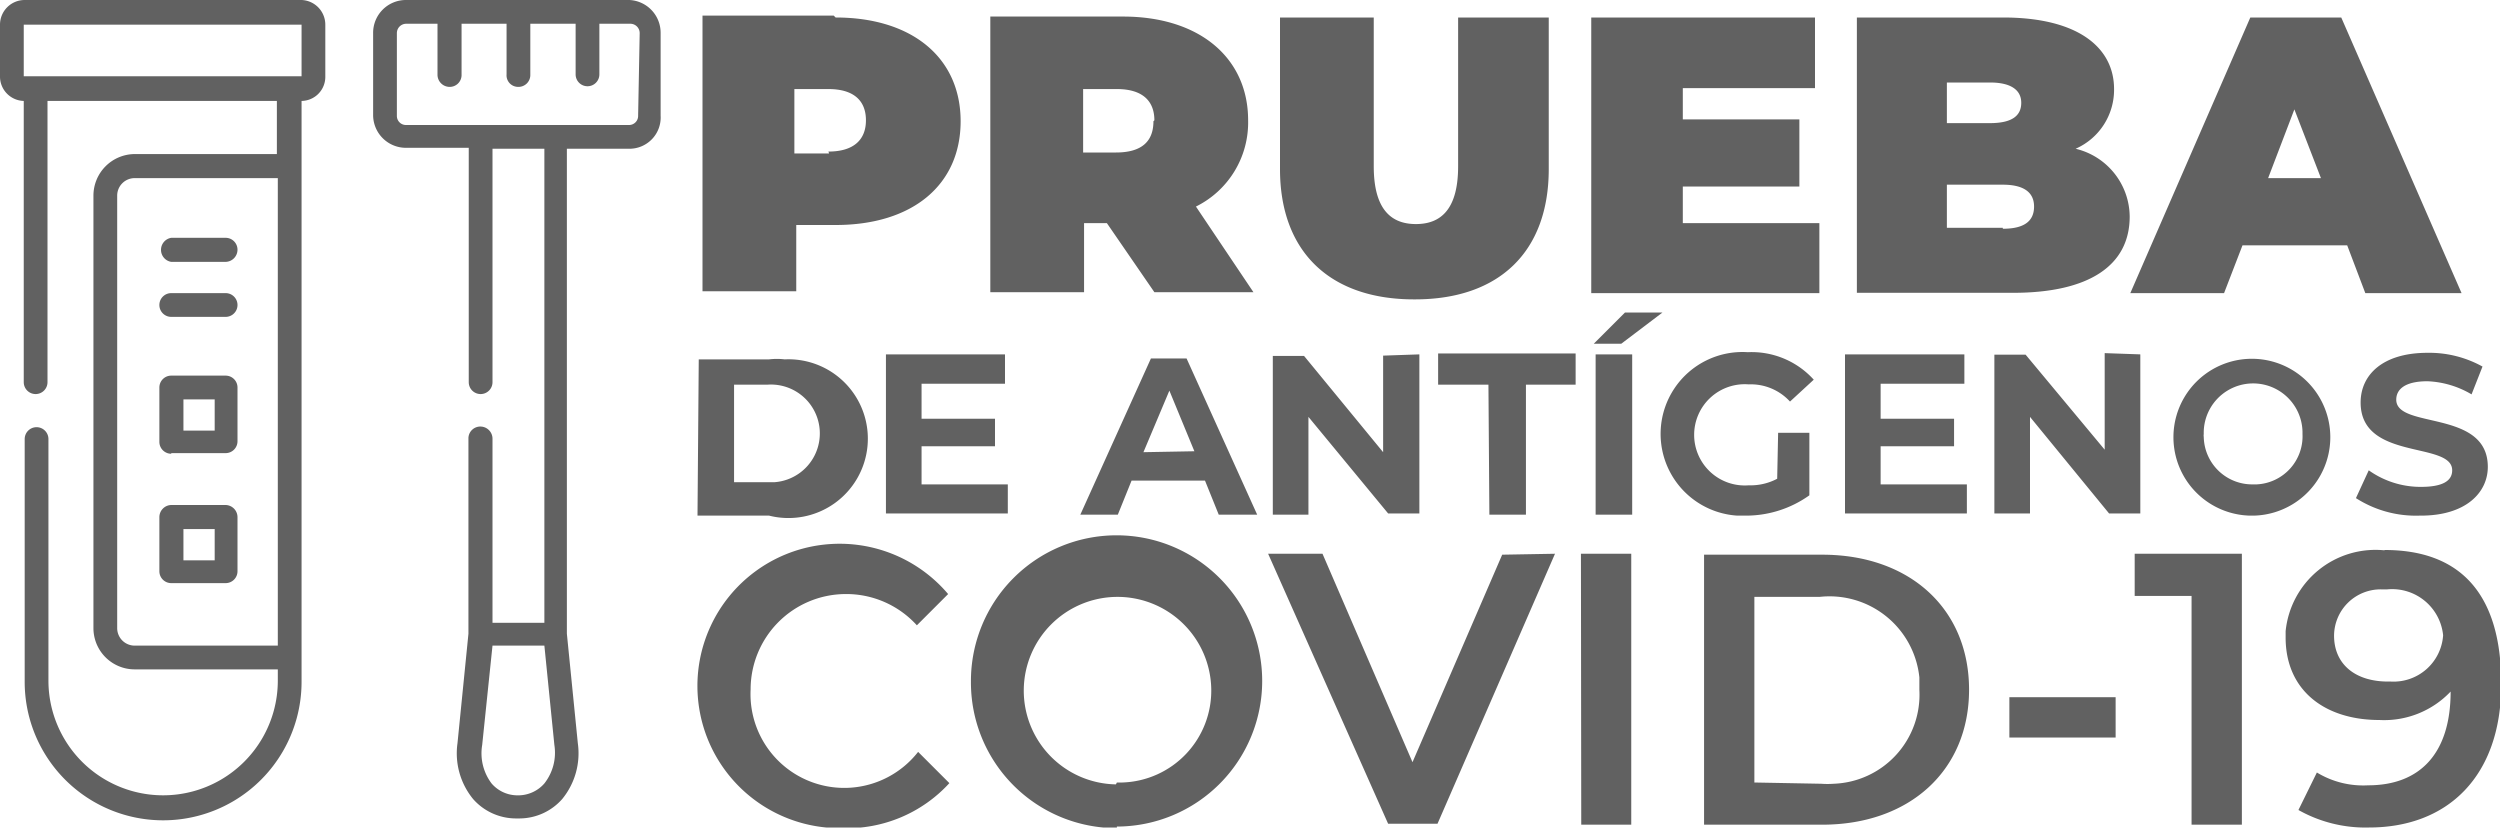 <svg id="Capa_1" data-name="Capa 1" xmlns="http://www.w3.org/2000/svg" xmlns:xlink="http://www.w3.org/1999/xlink" viewBox="0 0 80 26.48"><defs><style>.cls-1{fill:none;}.cls-2{clip-path:url(#clip-path);}.cls-3{fill:#616161;}</style><clipPath id="clip-path" transform="translate(-12.58 -41.5)"><rect class="cls-1" x="12.58" y="41.5" width="80" height="26.5"/></clipPath></defs><g id="movil-_antigenos" data-name="movil- antigenos"><g id="Artwork_4" data-name="Artwork 4"><g class="cls-2"><g id="Artwork_4-2" data-name="Artwork 4-2"><path id="Trazado_37571" data-name="Trazado 37571" class="cls-3" d="M33,45.2a.29.29,0,0,1-.29.3H25.58a.29.29,0,0,1-.3-.29V42.56a.3.3,0,0,1,.3-.3h1v1.62a.39.39,0,0,0,.37.4.38.38,0,0,0,.4-.36V42.26h1.44v1.62a.37.37,0,0,0,.36.4.38.38,0,0,0,.4-.36V42.26H31v1.62a.38.38,0,0,0,.76,0V42.26h1a.3.3,0,0,1,.29.3ZM30,66.57a1.11,1.11,0,0,1-.79.38H29.1a1.09,1.09,0,0,1-.79-.38,1.6,1.6,0,0,1-.3-1.23l.33-3.18H30l.32,3.18A1.59,1.59,0,0,1,30,66.57m2.7-25.07H25.58a1.05,1.05,0,0,0-1.06,1.06h0v2.61a1.05,1.05,0,0,0,1.06,1.06h2v7.5a.38.38,0,0,0,.76,0V46.26H30V61.43H28.34V55.55a.39.39,0,0,0-.37-.4.38.38,0,0,0-.4.36v6.27l-.35,3.5a2.31,2.31,0,0,0,.5,1.79,1.83,1.83,0,0,0,1.35.62h.15a1.83,1.83,0,0,0,1.35-.62,2.31,2.31,0,0,0,.5-1.79l-.35-3.5V46.26h2a1,1,0,0,0,1-1.06V42.56a1.05,1.05,0,0,0-1-1.06h0" transform="translate(-12.58 -41.5)"/><path id="Trazado_37572" data-name="Trazado 37572" class="cls-3" d="M22.23,43.94H13.34V42.29h8.89Zm-.76,18.22H16.89a.56.56,0,0,1-.56-.56h0V47.76a.56.56,0,0,1,.56-.56h4.58Zm.76-20.66H13.37a.79.79,0,0,0-.79.79h0v1.65a.78.78,0,0,0,.76.79v9a.38.38,0,0,0,.76,0v-9h7.34v1.7H16.89a1.33,1.33,0,0,0-1.32,1.33h0V61.6a1.32,1.32,0,0,0,1.32,1.32h4.58v.36a3.67,3.67,0,0,1-7.34,0V55.55a.38.38,0,0,0-.76,0v7.77a4.43,4.43,0,1,0,8.86,0h0V44.73a.77.77,0,0,0,.76-.79V42.29a.79.79,0,0,0-.76-.79" transform="translate(-12.58 -41.5)"/><path id="Trazado_37573" data-name="Trazado 37573" class="cls-3" d="M18.45,54.28h1v1h-1ZM18.06,56H19.8a.38.38,0,0,0,.38-.38V53.9a.38.38,0,0,0-.38-.38H18.06a.38.38,0,0,0-.38.38v1.74a.38.38,0,0,0,.38.38" transform="translate(-12.58 -41.5)"/><path id="Trazado_37574" data-name="Trazado 37574" class="cls-3" d="M18.45,58.43h1v1h-1Zm-.39,1.73H19.8a.38.38,0,0,0,.38-.38V58.05a.39.39,0,0,0-.38-.39H18.06a.39.39,0,0,0-.38.39v1.73a.38.38,0,0,0,.38.38" transform="translate(-12.58 -41.5)"/><path id="Trazado_37575" data-name="Trazado 37575" class="cls-3" d="M18.06,49.88H19.8a.39.39,0,0,0,.38-.39.38.38,0,0,0-.38-.38H18.06a.39.39,0,0,0,0,.77" transform="translate(-12.58 -41.5)"/><path id="Trazado_37576" data-name="Trazado 37576" class="cls-3" d="M18.06,51.64H19.8a.38.38,0,0,0,0-.76H18.06a.38.38,0,0,0,0,.76" transform="translate(-12.58 -41.5)"/><path id="Trazado_37577" data-name="Trazado 37577" class="cls-3" d="M89,63.31c-1.06,0-1.73-.56-1.73-1.47a1.49,1.49,0,0,1,1.52-1.48h.18a1.64,1.64,0,0,1,1.79,1.47,1.59,1.59,0,0,1-1.67,1.48H89m-.12-4.2a2.89,2.89,0,0,0-3.16,2.59c0,.07,0,.13,0,.2,0,1.7,1.26,2.64,3,2.64A2.93,2.93,0,0,0,91,63.63h0c0,2-1,3-2.64,3a2.85,2.85,0,0,1-1.64-.41l-.59,1.2a4.36,4.36,0,0,0,2.26.56c2.5,0,4.23-1.62,4.23-4.59s-1.38-4.29-3.73-4.29m-8,.12v1.35h1.82v7.32h1.61V59.22ZM76.88,65.1h3.4V63.81h-3.4Zm-8.16,1.44V60.6h2.09A2.89,2.89,0,0,1,74,63.18c0,.13,0,.26,0,.4a2.85,2.85,0,0,1-2.74,3,2.68,2.68,0,0,1-.4,0Zm-1.61,1.35h3.78c2.79,0,4.7-1.73,4.7-4.32s-1.9-4.32-4.7-4.32H67.11Zm-3.93,0h1.6V59.22H63.17Zm-2.53-8.64-2.87,6.64L54.9,59.22H53.16L57,67.86h1.58l3.76-8.64ZM48.29,66.6a3,3,0,1,1,3.05-3.06,2.94,2.94,0,0,1-2.84,3h-.18m0,1.41a4.66,4.66,0,1,0-4.67-4.64A4.66,4.66,0,0,0,48.32,68m-8.8,0a4.44,4.44,0,0,0,3.44-1.44l-1-1a3,3,0,0,1-5.36-2,3.05,3.05,0,0,1,3-3.05h0a3.05,3.05,0,0,1,2.32,1l1-1A4.55,4.55,0,1,0,39.49,68" transform="translate(-12.58 -41.5)"/><path id="Trazado_37578" data-name="Trazado 37578" class="cls-3" d="M90.05,58c1.44,0,2.14-.74,2.14-1.56,0-1.85-2.93-1.2-2.93-2.15,0-.32.26-.59,1-.59a3,3,0,0,1,1.41.42l.35-.89a3.51,3.51,0,0,0-1.76-.44c-1.44,0-2.14.71-2.14,1.59,0,1.88,2.93,1.23,2.93,2.17,0,.33-.29.53-1,.53a2.86,2.86,0,0,1-1.67-.53l-.41.89A3.55,3.55,0,0,0,90,58m-5.31-1a1.55,1.55,0,0,1-1.59-1.52.28.28,0,0,1,0-.09,1.58,1.58,0,1,1,3.16-.08v.08A1.54,1.54,0,0,1,84.8,57h-.09m0,1a2.51,2.51,0,1,0-.14,0h.14m-4.78-5.2v3.09L77.4,52.85h-1v5.08h1.14V54.84l2.53,3.09h1V52.84ZM72.76,57V55.78h2.35V54.9H72.76V53.78h2.68v-.94H71.62v5.09h3.9V57Zm-3.31-.18a1.82,1.82,0,0,1-.91.21,1.62,1.62,0,1,1,0-3.23,1.7,1.7,0,0,1,1.32.55l.76-.7a2.68,2.68,0,0,0-2.11-.88A2.62,2.62,0,0,0,68.17,58h.31a3.49,3.49,0,0,0,2-.65v-2h-1Zm-5.81,1.15h1.17V52.84H63.64Zm-.06-5.47h.88l1.32-1h-1.2Zm-3.34,5.47h1.17V53.81H63v-1h-4.4v1h1.61Zm-3.4-5.09v3.09l-2.53-3.08h-1v5.08h1.14V54.84L57,57.93h1V52.84Zm-7.67,3.09L50,54l.8,1.94Zm2.41,2h1.23l-2.26-5H49.41l-2.26,5h1.2l.44-1.09h2.35ZM42.07,57V55.78h2.35V54.9H42.07V53.78h2.67v-.94H40.93v5.09h3.9V57Zm-6,0V53.81h1.06a1.56,1.56,0,0,1,.24,3.12h-1.3Zm-1.17,1h2.29a2.54,2.54,0,1,0,.5-5,2.09,2.09,0,0,0-.5,0H34.94Z" transform="translate(-12.58 -41.5)"/><path id="Trazado_37579" data-name="Trazado 37579" class="cls-3" d="M85.16,47.2,86,45l.85,2.2Zm3.11,3.68h3.08L87.5,42.06H84.59l-3.84,8.82h3l.59-1.53h3.35Zm-11.6-2.09H74.88V47.41h1.79c.65,0,1,.23,1,.7s-.32.71-1,.71m-.41-4.68c.67,0,1,.24,1,.65s-.29.65-1,.65H74.88v-1.3ZM79,46.26a2.06,2.06,0,0,0,1.23-1.91c0-1.32-1.14-2.29-3.55-2.29H72v8.81h5c2.44,0,3.73-.88,3.73-2.44A2.25,2.25,0,0,0,79,46.26M66.43,48.64V47.47h3.73V45.32H66.43v-1h4.23V42.06H63.5v8.82h7.3V48.64Zm-8.57,2.44c2.7,0,4.28-1.53,4.28-4.17V42.06h-2.9v4.76c0,1.35-.53,1.85-1.35,1.85s-1.35-.5-1.35-1.85V42.06h-3v4.85c0,2.64,1.59,4.17,4.29,4.17m-8.34-5.7c0,.65-.38,1-1.2,1H47.24V44.35h1.08c.82,0,1.2.38,1.2,1m0,5.5h3.17l-1.84-2.74a3,3,0,0,0,1.67-2.76c0-2-1.56-3.32-4-3.32H44.27v8.82h3V48.64H48ZM39.11,46.41H38V44.35h1.09c.82,0,1.2.38,1.2,1s-.39,1-1.2,1m.17-4.35H35.06v8.82h3V48.7h1.26c2.47,0,4-1.29,4-3.32s-1.55-3.32-4-3.32" transform="translate(-12.58 -41.5)"/></g></g></g></g></svg>